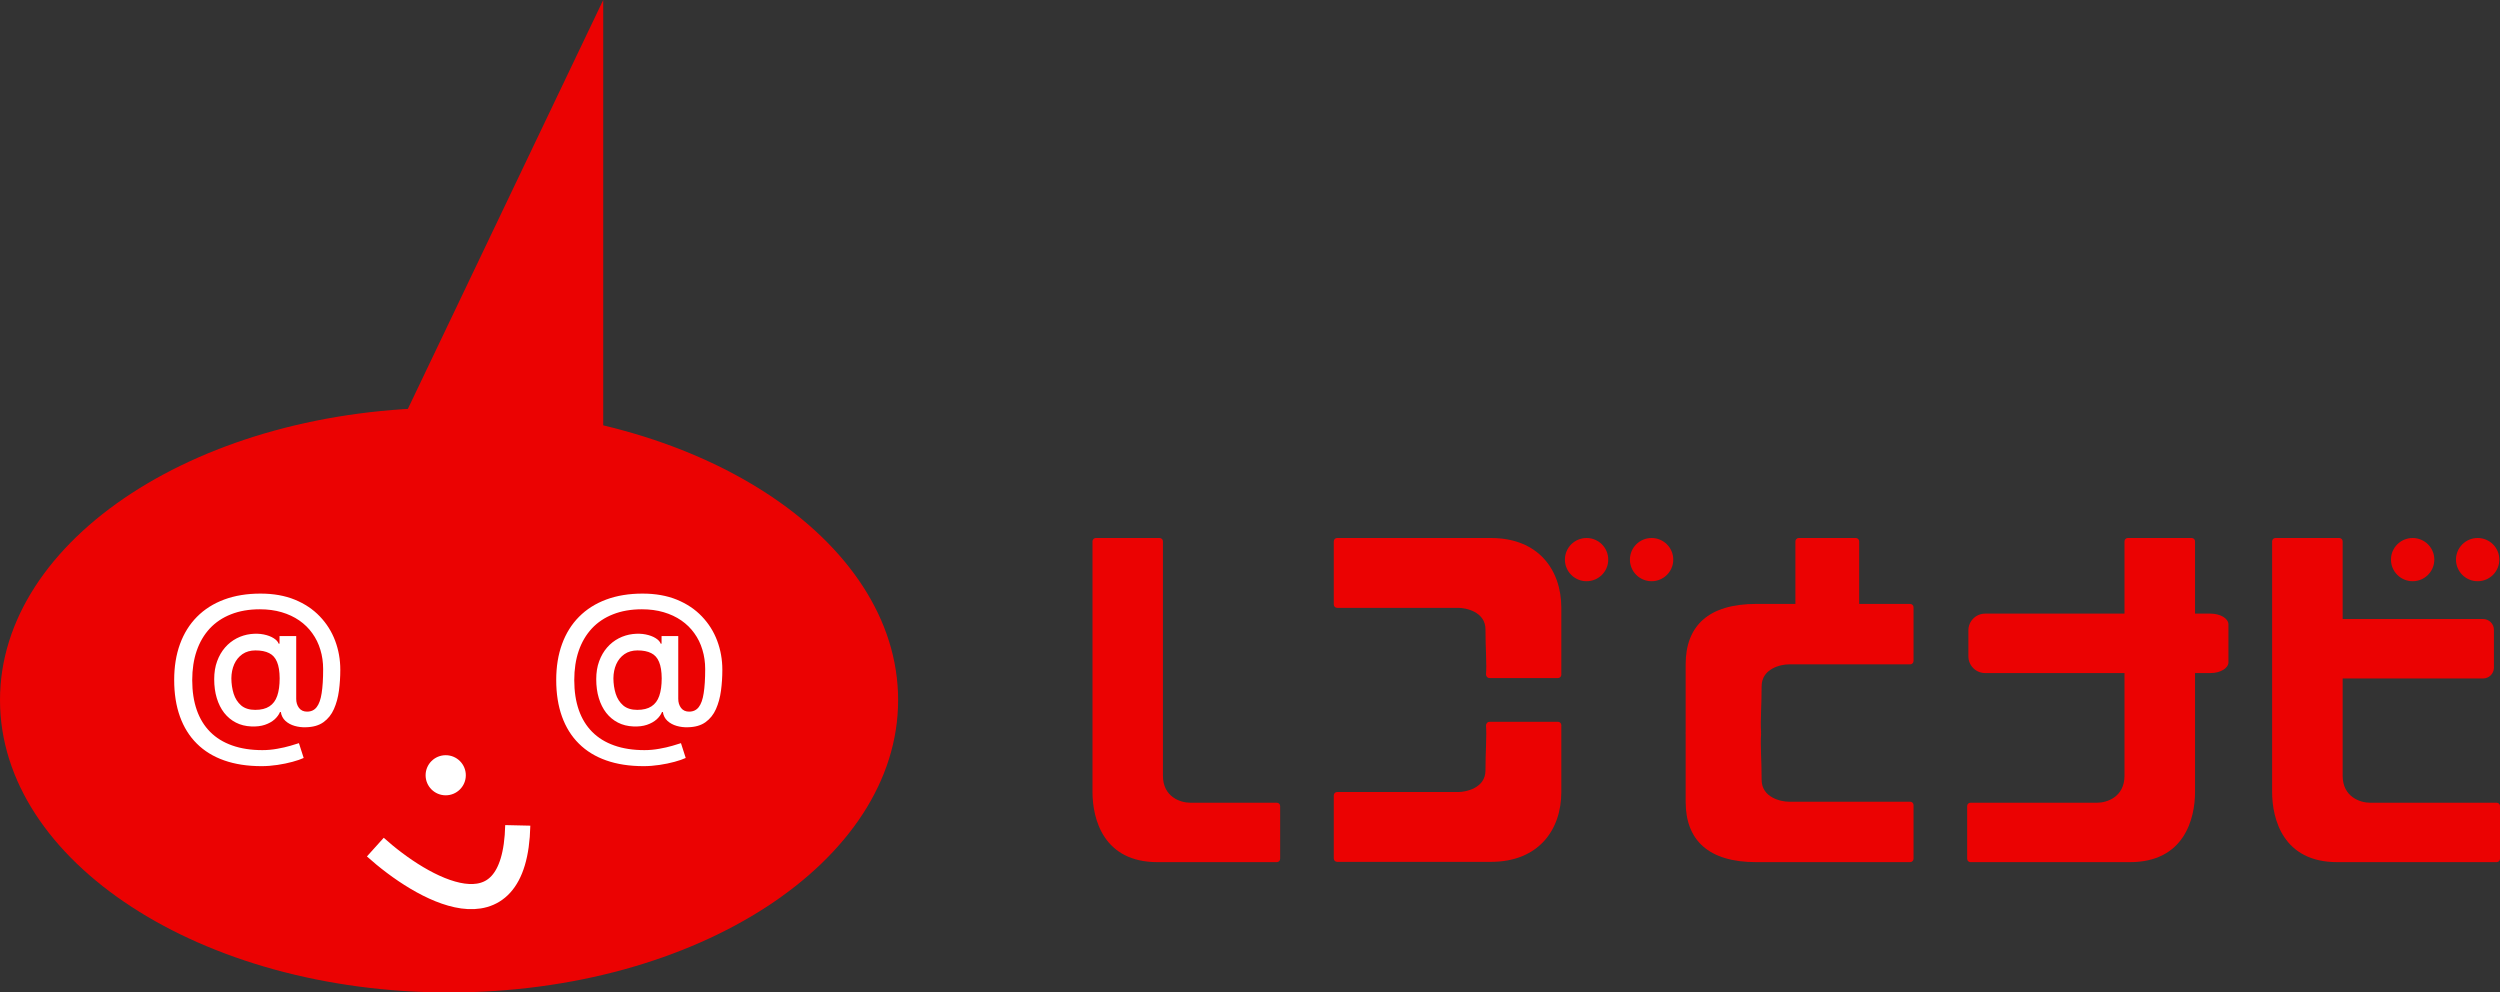 <svg width="398" height="158" viewBox="0 0 398 158" fill="none" xmlns="http://www.w3.org/2000/svg">
<rect x="0" y="0" width="398" height="158" fill="#333333" stroke="none"/>
<path d="M361.721 126.072V86.182C361.721 85.888 361.96 85.65 362.255 85.65H372.417C372.712 85.65 372.951 85.888 372.951 86.181V123.492C372.951 126.932 375.829 127.792 377.269 127.792H397.466C397.761 127.792 398 128.03 398 128.324V136.721C398 137.014 397.761 137.253 397.466 137.253H372.087C363.449 137.253 361.721 130.372 361.721 126.072Z" fill="#EB0202"/>
<path d="M395.306 108.011H372.552C372.257 108.011 372.018 107.773 372.018 107.479V99.082C372.018 98.789 372.257 98.55 372.552 98.55H395.306C396.259 98.55 397.031 99.321 397.031 100.27V106.291C397.031 107.241 396.259 108.011 395.306 108.011Z" fill="#EB0202"/>
<path d="M387.543 89.09C387.543 90.99 385.999 92.53 384.093 92.53C382.188 92.53 380.643 90.99 380.643 89.09C380.643 87.19 382.188 85.65 384.093 85.65C385.999 85.65 387.543 87.19 387.543 89.09Z" fill="#EB0202"/>
<path d="M397.893 89.09C397.893 90.99 396.349 92.53 394.443 92.53C392.538 92.53 390.993 90.99 390.993 89.09C390.993 87.19 392.538 85.65 394.443 85.65C396.349 85.65 397.893 87.19 397.893 89.09Z" fill="#EB0202"/>
<path d="M349.45 126.072V86.182C349.45 85.888 349.211 85.65 348.917 85.65H338.755C338.46 85.65 338.221 85.888 338.221 86.181V123.492C338.221 126.932 335.342 127.792 333.902 127.792H313.705C313.411 127.792 313.172 128.03 313.172 128.324V136.721C313.172 137.014 313.411 137.253 313.705 137.253H339.085C347.723 137.253 349.45 130.372 349.45 126.072Z" fill="#EB0202"/>
<path d="M351.913 107.151H316.035C314.561 107.151 313.367 105.96 313.367 104.491V100.35C313.367 98.881 314.561 97.69 316.035 97.69H351.913C353.49 97.69 354.768 98.461 354.768 99.411V105.431C354.768 106.381 353.49 107.151 351.913 107.151Z" fill="#EB0202"/>
<path d="M284.768 127.632H304.101C304.396 127.632 304.635 127.874 304.635 128.173V136.712C304.635 137.01 304.396 137.253 304.101 137.253H279.586C271.984 137.253 268.356 133.754 268.356 127.632V116.802C268.356 116.504 268.595 116.261 268.89 116.261H279.798C280.135 116.261 280.391 116.575 280.363 116.915C280.232 118.501 280.45 121.098 280.45 124.133C280.45 127.018 283.617 127.632 284.768 127.632Z" fill="#EB0202"/>
<path d="M284.768 105.766H304.101C304.396 105.766 304.635 105.524 304.635 105.225V96.686C304.635 96.387 304.396 96.145 304.101 96.145H279.586C271.984 96.145 268.356 99.644 268.356 105.766V116.595C268.356 116.894 268.595 117.136 268.89 117.136H279.798C280.135 117.136 280.391 116.823 280.363 116.483C280.232 114.897 280.45 112.3 280.45 109.265C280.45 106.38 283.617 105.766 284.768 105.766Z" fill="#EB0202"/>
<path d="M285.828 101.768V86.191C285.828 85.892 286.068 85.65 286.363 85.65H295.446C295.741 85.65 295.98 85.892 295.98 86.191V101.768C295.98 102.428 295.153 102.962 294.134 102.962H287.674C286.655 102.962 285.828 102.428 285.828 101.768Z" fill="#EB0202"/>
<path d="M232.175 126.09H212.871C212.577 126.09 212.338 126.328 212.338 126.622V136.676C212.338 136.97 212.577 137.208 212.871 137.208H237.351C244.941 137.208 248.563 132.11 248.563 126.09V115.441C248.563 115.147 248.324 114.909 248.03 114.909H237.139C236.802 114.909 236.546 115.217 236.574 115.551C236.704 117.111 236.488 119.664 236.488 122.649C236.488 125.487 233.326 126.09 232.175 126.09Z" fill="#EB0202"/>
<path d="M232.175 96.768H212.871C212.577 96.768 212.338 96.53 212.338 96.236V86.182C212.338 85.888 212.577 85.65 212.871 85.65H237.351C244.941 85.65 248.563 90.748 248.563 96.768V107.417C248.563 107.711 248.324 107.949 248.03 107.949H237.139C236.802 107.949 236.546 107.641 236.574 107.307C236.704 105.747 236.488 103.194 236.488 100.209C236.488 97.372 233.326 96.768 232.175 96.768Z" fill="#EB0202"/>
<path d="M266.383 89.09C266.383 90.99 264.838 92.53 262.932 92.53C261.027 92.53 259.483 90.99 259.483 89.09C259.483 87.19 261.027 85.65 262.932 85.65C264.838 85.65 266.383 87.19 266.383 89.09Z" fill="#EB0202"/>
<path d="M256.032 89.09C256.032 90.99 254.488 92.53 252.582 92.53C250.677 92.53 249.133 90.99 249.133 89.09C249.133 87.19 250.677 85.65 252.582 85.65C254.488 85.65 256.032 87.19 256.032 89.09Z" fill="#EB0202"/>
<path d="M173.925 126.072V86.182C173.925 85.888 174.164 85.65 174.458 85.65H184.604C184.899 85.65 185.138 85.888 185.138 86.182V123.492C185.138 126.932 188.013 127.792 189.45 127.792H203.268C203.562 127.792 203.801 128.03 203.801 128.324V136.721C203.801 137.014 203.562 137.253 203.268 137.253H184.275C175.65 137.253 173.925 130.372 173.925 126.072Z" fill="#EB0202"/>
<path d="M71.491 158C110.974 158 142.981 137.159 142.981 111.451C142.981 85.743 110.974 64.902 71.491 64.902C32.007 64.902 0 85.743 0 111.451C0 137.159 32.007 158 71.491 158Z" fill="#EB0202"/>
<path d="M41.628 121.971C39.396 121.971 37.416 121.666 35.688 121.056C33.968 120.452 32.517 119.562 31.336 118.385C30.156 117.215 29.259 115.779 28.648 114.078C28.035 112.376 27.73 110.435 27.73 108.252C27.73 106.127 28.039 104.218 28.658 102.523C29.277 100.83 30.177 99.386 31.358 98.195C32.546 96.996 33.989 96.081 35.688 95.449C37.388 94.817 39.317 94.501 41.477 94.501C43.543 94.501 45.364 94.825 46.941 95.47C48.518 96.117 49.842 97.003 50.915 98.13C51.995 99.257 52.809 100.549 53.356 102.007C53.903 103.464 54.176 105.004 54.176 106.626C54.176 107.76 54.105 108.869 53.96 109.954C53.816 111.03 53.55 112.007 53.161 112.883C52.78 113.751 52.225 114.447 51.498 114.971C50.778 115.488 49.842 115.758 48.691 115.779C48.078 115.801 47.485 115.729 46.909 115.564C46.333 115.399 45.843 115.133 45.44 114.767C45.037 114.394 44.792 113.92 44.706 113.346H44.576C44.403 113.769 44.115 114.164 43.712 114.53C43.309 114.889 42.794 115.176 42.168 115.392C41.549 115.6 40.829 115.686 40.008 115.65C39.101 115.614 38.284 115.41 37.557 115.036C36.83 114.663 36.207 114.146 35.688 113.486C35.177 112.825 34.785 112.043 34.511 111.138C34.238 110.233 34.101 109.229 34.101 108.123C34.101 107.061 34.256 106.11 34.565 105.27C34.875 104.423 35.296 103.694 35.829 103.084C36.369 102.466 36.988 101.978 37.686 101.619C38.385 101.26 39.123 101.034 39.9 100.941C40.656 100.855 41.351 100.876 41.984 101.005C42.618 101.134 43.143 101.332 43.561 101.598C43.986 101.863 44.252 102.154 44.36 102.47H44.5V101.264H47.157V111.256C47.157 111.824 47.305 112.304 47.6 112.7C47.902 113.094 48.331 113.292 48.885 113.292C49.54 113.292 50.051 113.051 50.418 112.57C50.793 112.09 51.056 111.35 51.207 110.352C51.365 109.354 51.444 108.076 51.444 106.519C51.444 105.428 51.297 104.401 51.002 103.439C50.714 102.47 50.285 101.594 49.716 100.811C49.155 100.022 48.464 99.343 47.643 98.776C46.822 98.209 45.886 97.771 44.835 97.463C43.791 97.154 42.636 96.999 41.369 96.999C39.648 96.999 38.118 97.265 36.779 97.796C35.44 98.32 34.31 99.078 33.388 100.068C32.474 101.059 31.779 102.247 31.304 103.633C30.836 105.011 30.602 106.558 30.602 108.274C30.602 110.061 30.843 111.648 31.326 113.033C31.808 114.412 32.521 115.575 33.464 116.522C34.407 117.47 35.573 118.188 36.963 118.676C38.352 119.171 39.954 119.419 41.768 119.419C42.575 119.419 43.367 119.347 44.144 119.203C44.922 119.067 45.613 118.909 46.218 118.73C46.83 118.557 47.287 118.418 47.589 118.31L48.345 120.668C47.899 120.876 47.305 121.081 46.563 121.282C45.829 121.483 45.03 121.648 44.166 121.777C43.309 121.906 42.463 121.971 41.628 121.971ZM40.634 113.012C41.57 113.012 42.323 112.825 42.891 112.452C43.467 112.078 43.881 111.522 44.133 110.783C44.392 110.036 44.522 109.103 44.522 107.983C44.515 106.892 44.374 106.023 44.101 105.377C43.834 104.724 43.417 104.257 42.848 103.977C42.287 103.69 41.563 103.546 40.678 103.546C39.864 103.546 39.169 103.744 38.593 104.139C38.025 104.534 37.589 105.068 37.287 105.744C36.992 106.418 36.84 107.168 36.833 107.994C36.84 108.863 36.963 109.681 37.2 110.449C37.445 111.21 37.841 111.827 38.388 112.301C38.943 112.775 39.691 113.012 40.634 113.012Z" fill="white"/>
<path d="M102.448 121.971C100.217 121.971 98.237 121.666 96.509 121.056C94.788 120.452 93.338 119.562 92.157 118.385C90.976 117.215 90.08 115.779 89.468 114.078C88.856 112.376 88.55 110.435 88.55 108.252C88.55 106.127 88.86 104.218 89.479 102.523C90.098 100.83 90.998 99.386 92.179 98.195C93.366 96.996 94.81 96.081 96.509 95.449C98.208 94.817 100.138 94.501 102.297 94.501C104.364 94.501 106.185 94.825 107.762 95.47C109.338 96.117 110.663 97.003 111.736 98.13C112.815 99.257 113.629 100.549 114.176 102.007C114.723 103.464 114.997 105.004 114.997 106.626C114.997 107.76 114.925 108.869 114.781 109.954C114.637 111.03 114.371 112.007 113.982 112.883C113.6 113.751 113.046 114.447 112.319 114.971C111.599 115.488 110.663 115.758 109.511 115.779C108.899 115.801 108.305 115.729 107.729 115.564C107.153 115.399 106.664 115.133 106.261 114.767C105.857 114.394 105.613 113.92 105.526 113.346H105.396C105.224 113.769 104.936 114.164 104.533 114.53C104.129 114.889 103.615 115.176 102.988 115.392C102.369 115.6 101.649 115.686 100.829 115.65C99.922 115.614 99.104 115.41 98.377 115.036C97.65 114.663 97.027 114.146 96.509 113.486C95.998 112.825 95.606 112.043 95.332 111.138C95.058 110.233 94.921 109.229 94.921 108.123C94.921 107.061 95.076 106.11 95.386 105.27C95.696 104.423 96.117 103.694 96.65 103.084C97.189 102.466 97.808 101.978 98.507 101.619C99.205 101.26 99.943 101.034 100.721 100.941C101.477 100.855 102.171 100.876 102.805 101.005C103.438 101.134 103.964 101.332 104.382 101.598C104.806 101.863 105.073 102.154 105.18 102.47H105.321V101.264H107.978V111.256C107.978 111.824 108.125 112.304 108.42 112.7C108.723 113.094 109.151 113.292 109.706 113.292C110.361 113.292 110.872 113.051 111.239 112.57C111.613 112.09 111.876 111.35 112.027 110.352C112.185 109.354 112.265 108.076 112.265 106.519C112.265 105.428 112.117 104.401 111.822 103.439C111.534 102.47 111.106 101.594 110.537 100.811C109.976 100.022 109.284 99.343 108.464 98.776C107.643 98.209 106.707 97.771 105.656 97.463C104.612 97.154 103.457 96.999 102.19 96.999C100.468 96.999 98.939 97.265 97.6 97.796C96.261 98.32 95.13 99.078 94.209 100.068C93.294 101.059 92.6 102.247 92.124 103.633C91.656 105.011 91.423 106.558 91.423 108.274C91.423 110.061 91.664 111.648 92.146 113.033C92.629 114.412 93.341 115.575 94.284 116.522C95.228 117.47 96.394 118.188 97.783 118.676C99.172 119.171 100.775 119.419 102.589 119.419C103.395 119.419 104.187 119.347 104.965 119.203C105.742 119.067 106.433 118.909 107.038 118.73C107.65 118.557 108.107 118.418 108.41 118.31L109.166 120.668C108.719 120.876 108.125 121.081 107.384 121.282C106.649 121.483 105.85 121.648 104.986 121.777C104.129 121.906 103.284 121.971 102.448 121.971ZM101.455 113.012C102.391 113.012 103.143 112.825 103.712 112.452C104.288 112.078 104.702 111.522 104.954 110.783C105.213 110.036 105.343 109.103 105.343 107.983C105.336 106.892 105.195 106.023 104.922 105.377C104.655 104.724 104.238 104.257 103.669 103.977C103.107 103.69 102.384 103.546 101.498 103.546C100.684 103.546 99.99 103.744 99.414 104.139C98.845 104.534 98.41 105.068 98.107 105.744C97.812 106.418 97.661 107.168 97.654 107.994C97.661 108.863 97.783 109.681 98.021 110.449C98.266 111.21 98.661 111.827 99.209 112.301C99.763 112.775 100.512 113.012 101.455 113.012Z" fill="white"/>
<path d="M59.753 134.859C67.133 141.508 82.001 150.127 82.428 131.401" stroke="white" stroke-width="4"/>
<path d="M74.158 123.421C74.158 125.184 72.725 126.613 70.957 126.613C69.189 126.613 67.756 125.184 67.756 123.421C67.756 121.658 69.189 120.229 70.957 120.229C72.725 120.229 74.158 121.658 74.158 123.421Z" fill="white"/>
<path d="M96.032 0L63.488 68.117H67.977L96.032 74.478V0Z" fill="#EB0202"/>
</svg>
